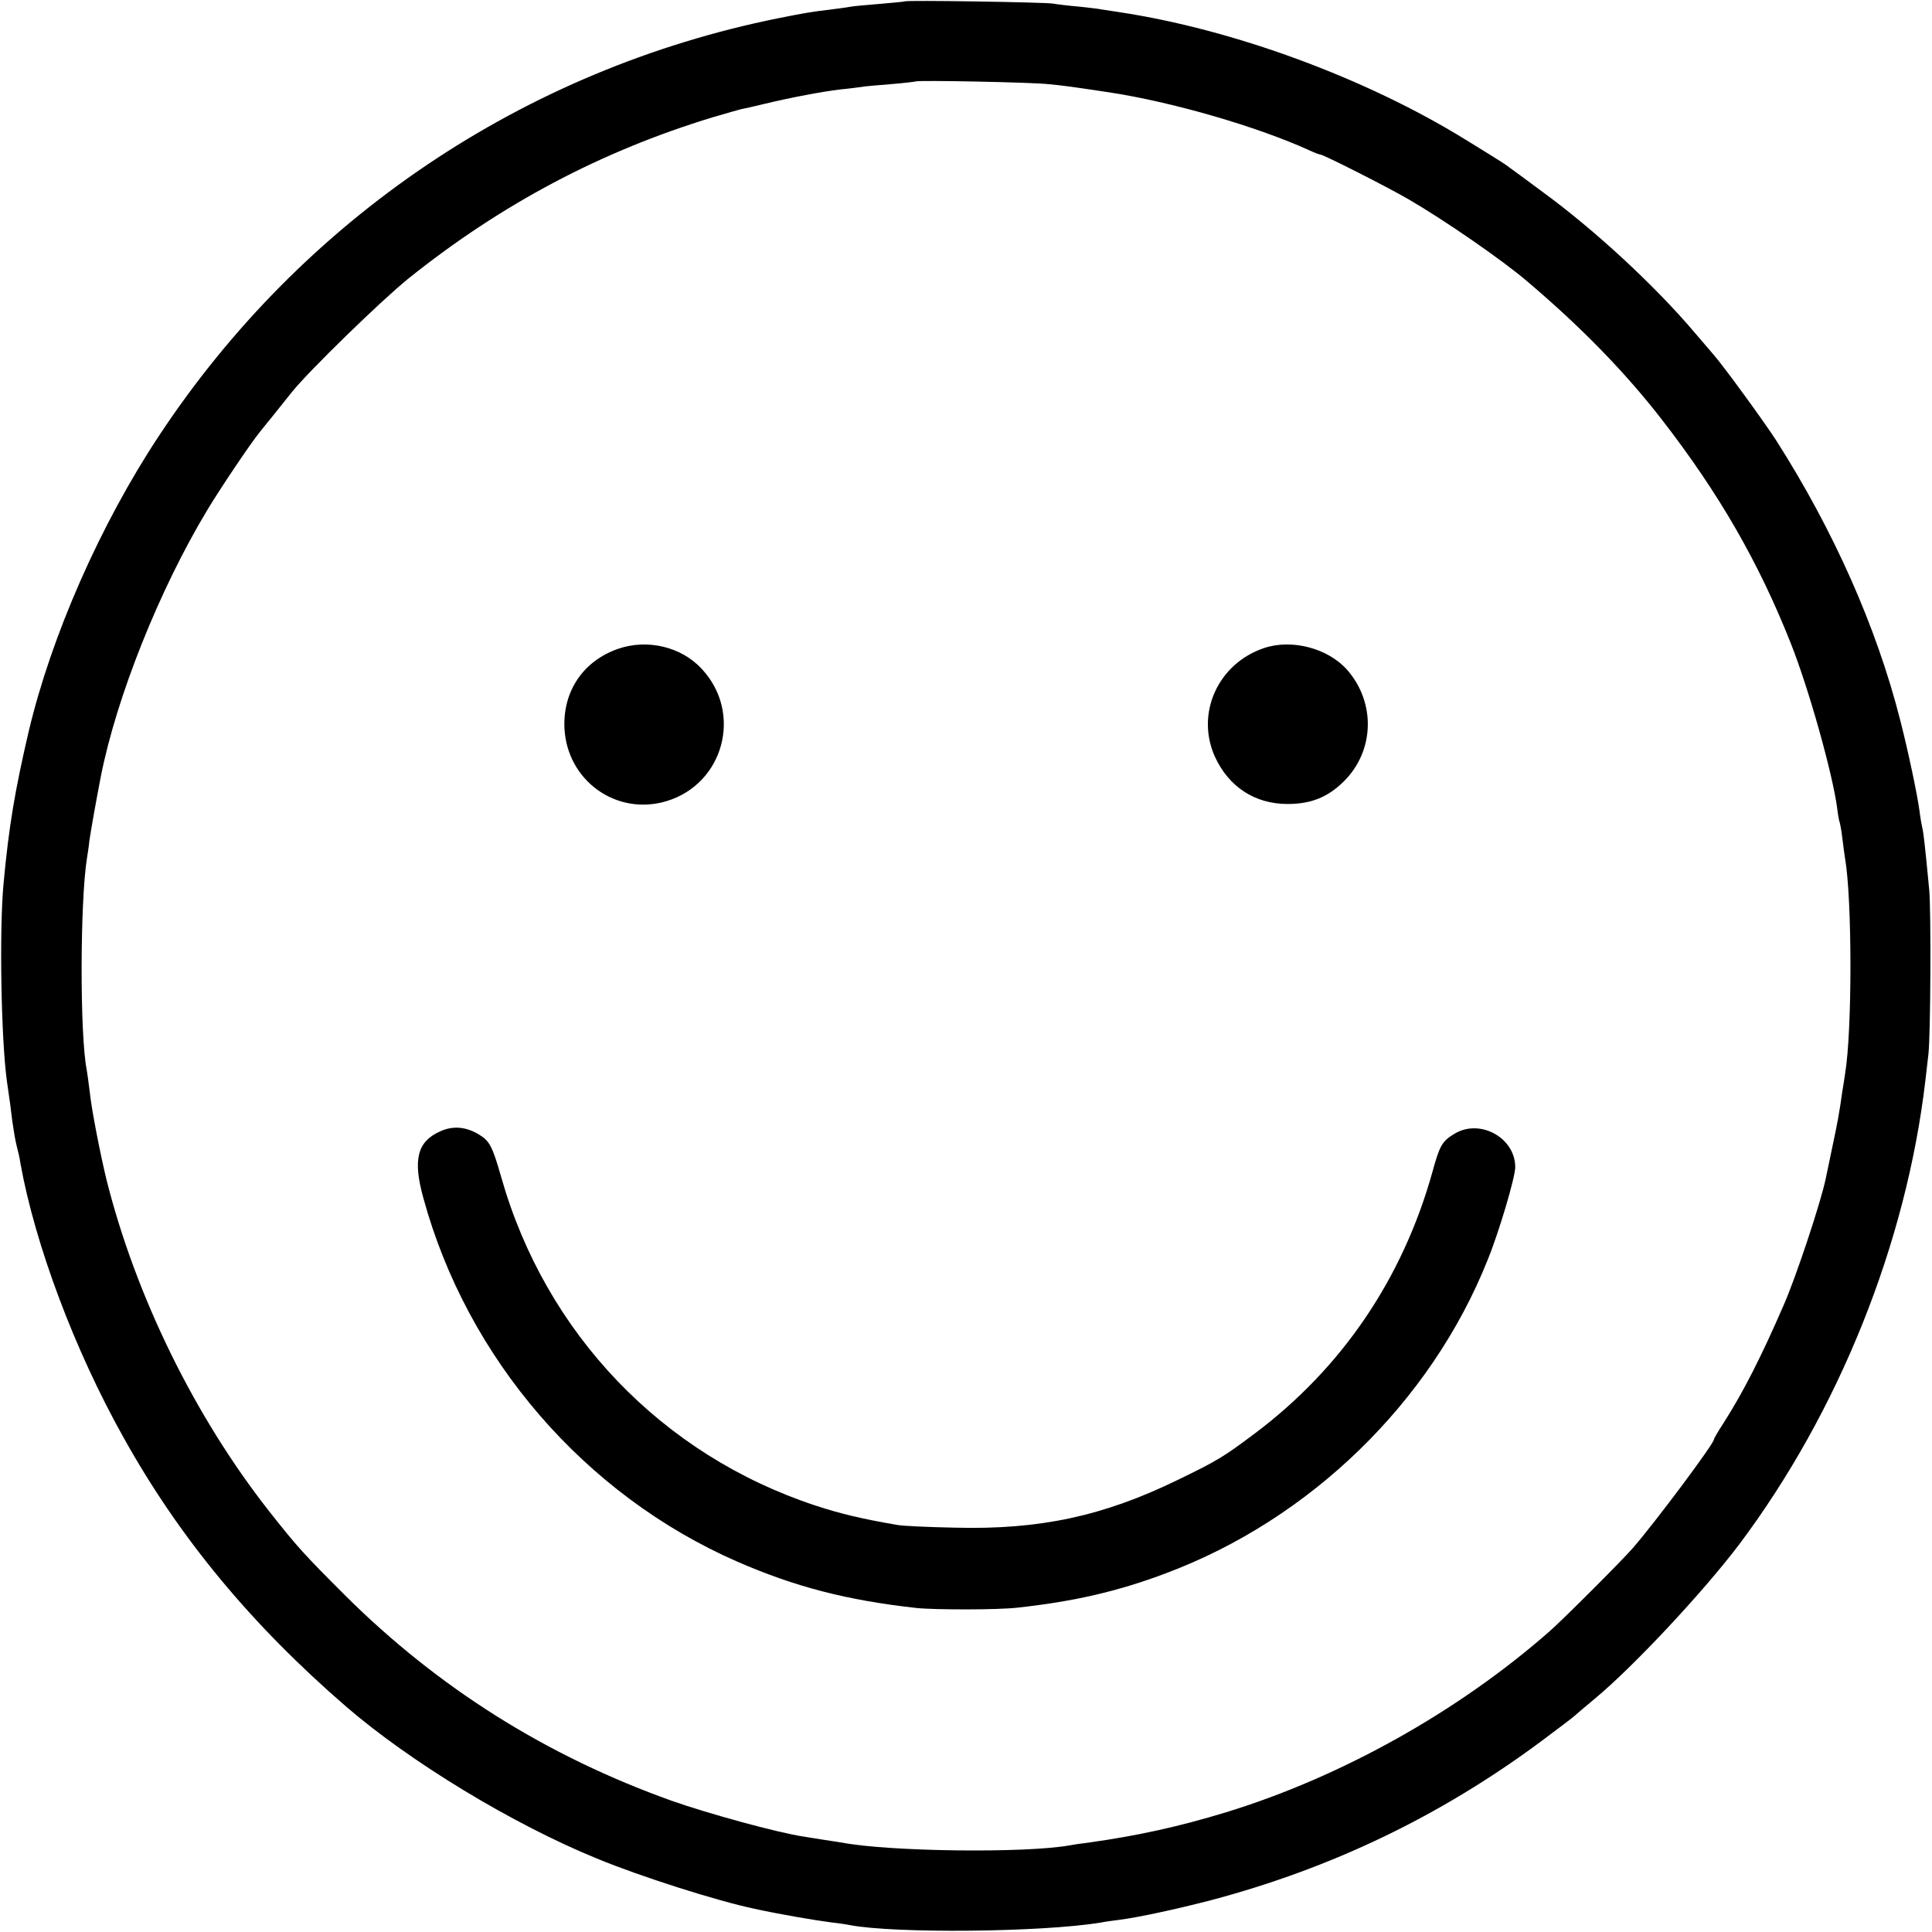 <svg version="1.0" xmlns="http://www.w3.org/2000/svg" width="933.333" height="933.333" viewBox="0 0 700 700"><path d="M327.8.5c-.1.1-4.2.5-8.9.9s-9.5.8-10.5 1c-1 .2-4.5.7-7.8 1.1-6.7.8-8.5 1.1-18.6 3.1-92.2 18.6-172.5 72.7-224.4 151.3-21.3 32.2-39 72.5-47.2 107.1-5 21.4-7.2 34.5-9.1 55-1.6 16.6-.9 56.6 1.2 71.7 1 6.7 1.4 9.9 2 14.8.4 2.7 1 6.6 1.5 8.5.5 1.9 1.2 4.8 1.4 6.5 5.3 29.4 19.6 67.7 37.4 99.4 20.2 36.3 46.3 67.8 80.8 97.6 23.1 19.9 60.1 42.4 90.7 54.9 16 6.6 43.4 15.3 57.1 18.2 9.7 2.1 21.5 4.1 27.6 4.9 2.5.3 5.6.7 6.9 1 16.3 3.1 69.5 2.6 90.8-.9 2.1-.4 5.2-.8 6.8-1 7-.9 20.9-3.9 33.2-7.1 43.8-11.6 83.1-30.5 119.3-57.3 6.3-4.7 12-9 12.6-9.6.7-.6 3.9-3.4 7.2-6.1 14.1-11.7 39.4-38.8 52.4-56 36-48 60.5-109 67.4-168 .4-3.3.9-7.6 1.1-9.5.8-7 1-51.7.3-59.5-1.5-15.8-2.1-21-2.5-22.5-.2-.8-.7-3.5-1-6-.8-6-4-21.3-7-33-8.6-33.9-24.2-68.9-45-101.5-4.2-6.5-19-26.9-22.9-31.3-1.3-1.5-4.3-5-6.6-7.7-14.2-16.8-36-37-55-50.9-5.8-4.3-11.2-8.3-12.1-8.9-1.7-1.3-1.3-1.1-15.9-10.1-36.3-22.4-84.3-40-125.5-46.2-2.7-.4-5.7-.9-6.5-1-.8-.2-4.4-.6-8-1-3.6-.3-7.8-.8-9.5-1.1-3.3-.5-53.1-1.3-53.7-.8zm52.2 30c6.1.6 7.4.8 21.5 2.9 22.7 3.4 54 12.4 73.2 21.2 1.7.8 3.4 1.4 3.7 1.4 1.1 0 24.6 11.9 32.1 16.3 12.9 7.5 33.8 21.9 42.9 29.7 19.6 16.6 35.7 33.2 48.7 50 20.7 26.7 35.1 51.7 46.7 81 6.6 16.6 15.1 47.1 16.8 59.5.3 2.7.8 5.3 1 5.6.1.3.6 2.8.9 5.5.3 2.7.8 6 1 7.4 2.6 15.1 2.6 62.7 0 78.1-.2 1.3-.6 4.2-1 6.4-1.1 7.9-1.7 11.1-3.7 20.5-1.1 5.2-2.1 10.2-2.3 11-1.7 8.4-10.9 36.1-15.3 46-8.2 18.9-14.7 31.6-21.8 42.7-1.9 2.9-3.4 5.5-3.4 5.8 0 1.6-21.4 30.2-29.4 39.4-4.2 4.8-25.1 25.7-30.1 30.1-33.1 29.1-75.5 52.8-117.2 65.6-17.4 5.3-32.1 8.5-49.8 11-2.7.3-5.9.8-6.9 1-16 2.9-65.4 2.3-82.6-1-.8-.1-3.7-.6-6.5-1-2.7-.4-6.1-1-7.5-1.2-9.3-1.4-34.5-8.3-47.5-12.9-45.4-16.2-84.7-40.9-118.5-74.5-14.7-14.7-17.3-17.5-27.6-30.6-27-34.4-48.2-77.8-58.8-119.9-2.2-9.1-5.4-25.2-6.1-32-.4-3.3-.9-6.9-1.1-8-2.5-12.6-2.4-60.9.1-76.5.2-1.4.7-4.3.9-6.5.5-3.5 2.4-14.2 4.1-23 5.7-29 21.3-68 38.6-96.7 5-8.3 15.8-24.3 18.9-28.1.5-.7 2.6-3.2 4.6-5.7l7.2-9c6.2-7.7 32.3-33.1 42.2-41.1 33.7-27 69.8-46.1 110.2-58.4 4.8-1.4 9.6-2.8 10.6-3 1-.2 4.7-1 8.3-1.9 9.6-2.3 20.7-4.4 27.4-5.2 3.3-.3 6.7-.8 7.6-.9.8-.2 5.5-.6 10.5-1 4.9-.4 9-.9 9.2-1 .6-.5 42.3.3 48.2 1z"/><path d="M223.9 235.1c-12.6 4.4-19.9 15.3-19.4 28.5.8 19.1 18.7 32.1 36.9 26.7 20.8-6.2 27.8-31.9 12.9-47.9-7.4-8.1-19.8-11-30.4-7.3zm234.1-.3c-16.7 5.6-24.9 23.7-17.8 39.4 5 10.9 14.5 17.1 26.3 17.1 8.6 0 14.7-2.5 20.5-8.3 11-11 11.5-28.4 1.1-40.3-6.9-7.8-20-11.3-30.1-7.9zM159.5 409.9c-8.3 3.7-10 10.2-6.1 24.2 15.9 58.2 58.4 107.5 113.7 131.7 21.1 9.2 39.8 14 64.9 16.8 6.6.7 29.6.7 36.5-.1 20.3-2.2 36.6-5.9 54-12.5 52.3-19.6 96-62.1 116.5-113.5 4.2-10.3 10-30 10-33.6 0-10.8-13-17.8-22.2-12-4.3 2.6-5.2 4.2-7.8 13.7-10.8 38.7-32.8 71.1-64.4 94.8-11.2 8.4-13.4 9.8-28.1 16.9-26.7 13-49.8 18-80.5 17.2-9.6-.2-19.1-.6-21-1-12.7-2.2-20.4-4-29.5-7-55.6-18.3-97.8-62.3-113.9-119-3.2-11.2-4.2-13.1-8-15.4-4.7-2.9-9.5-3.3-14.1-1.2z"/></svg>